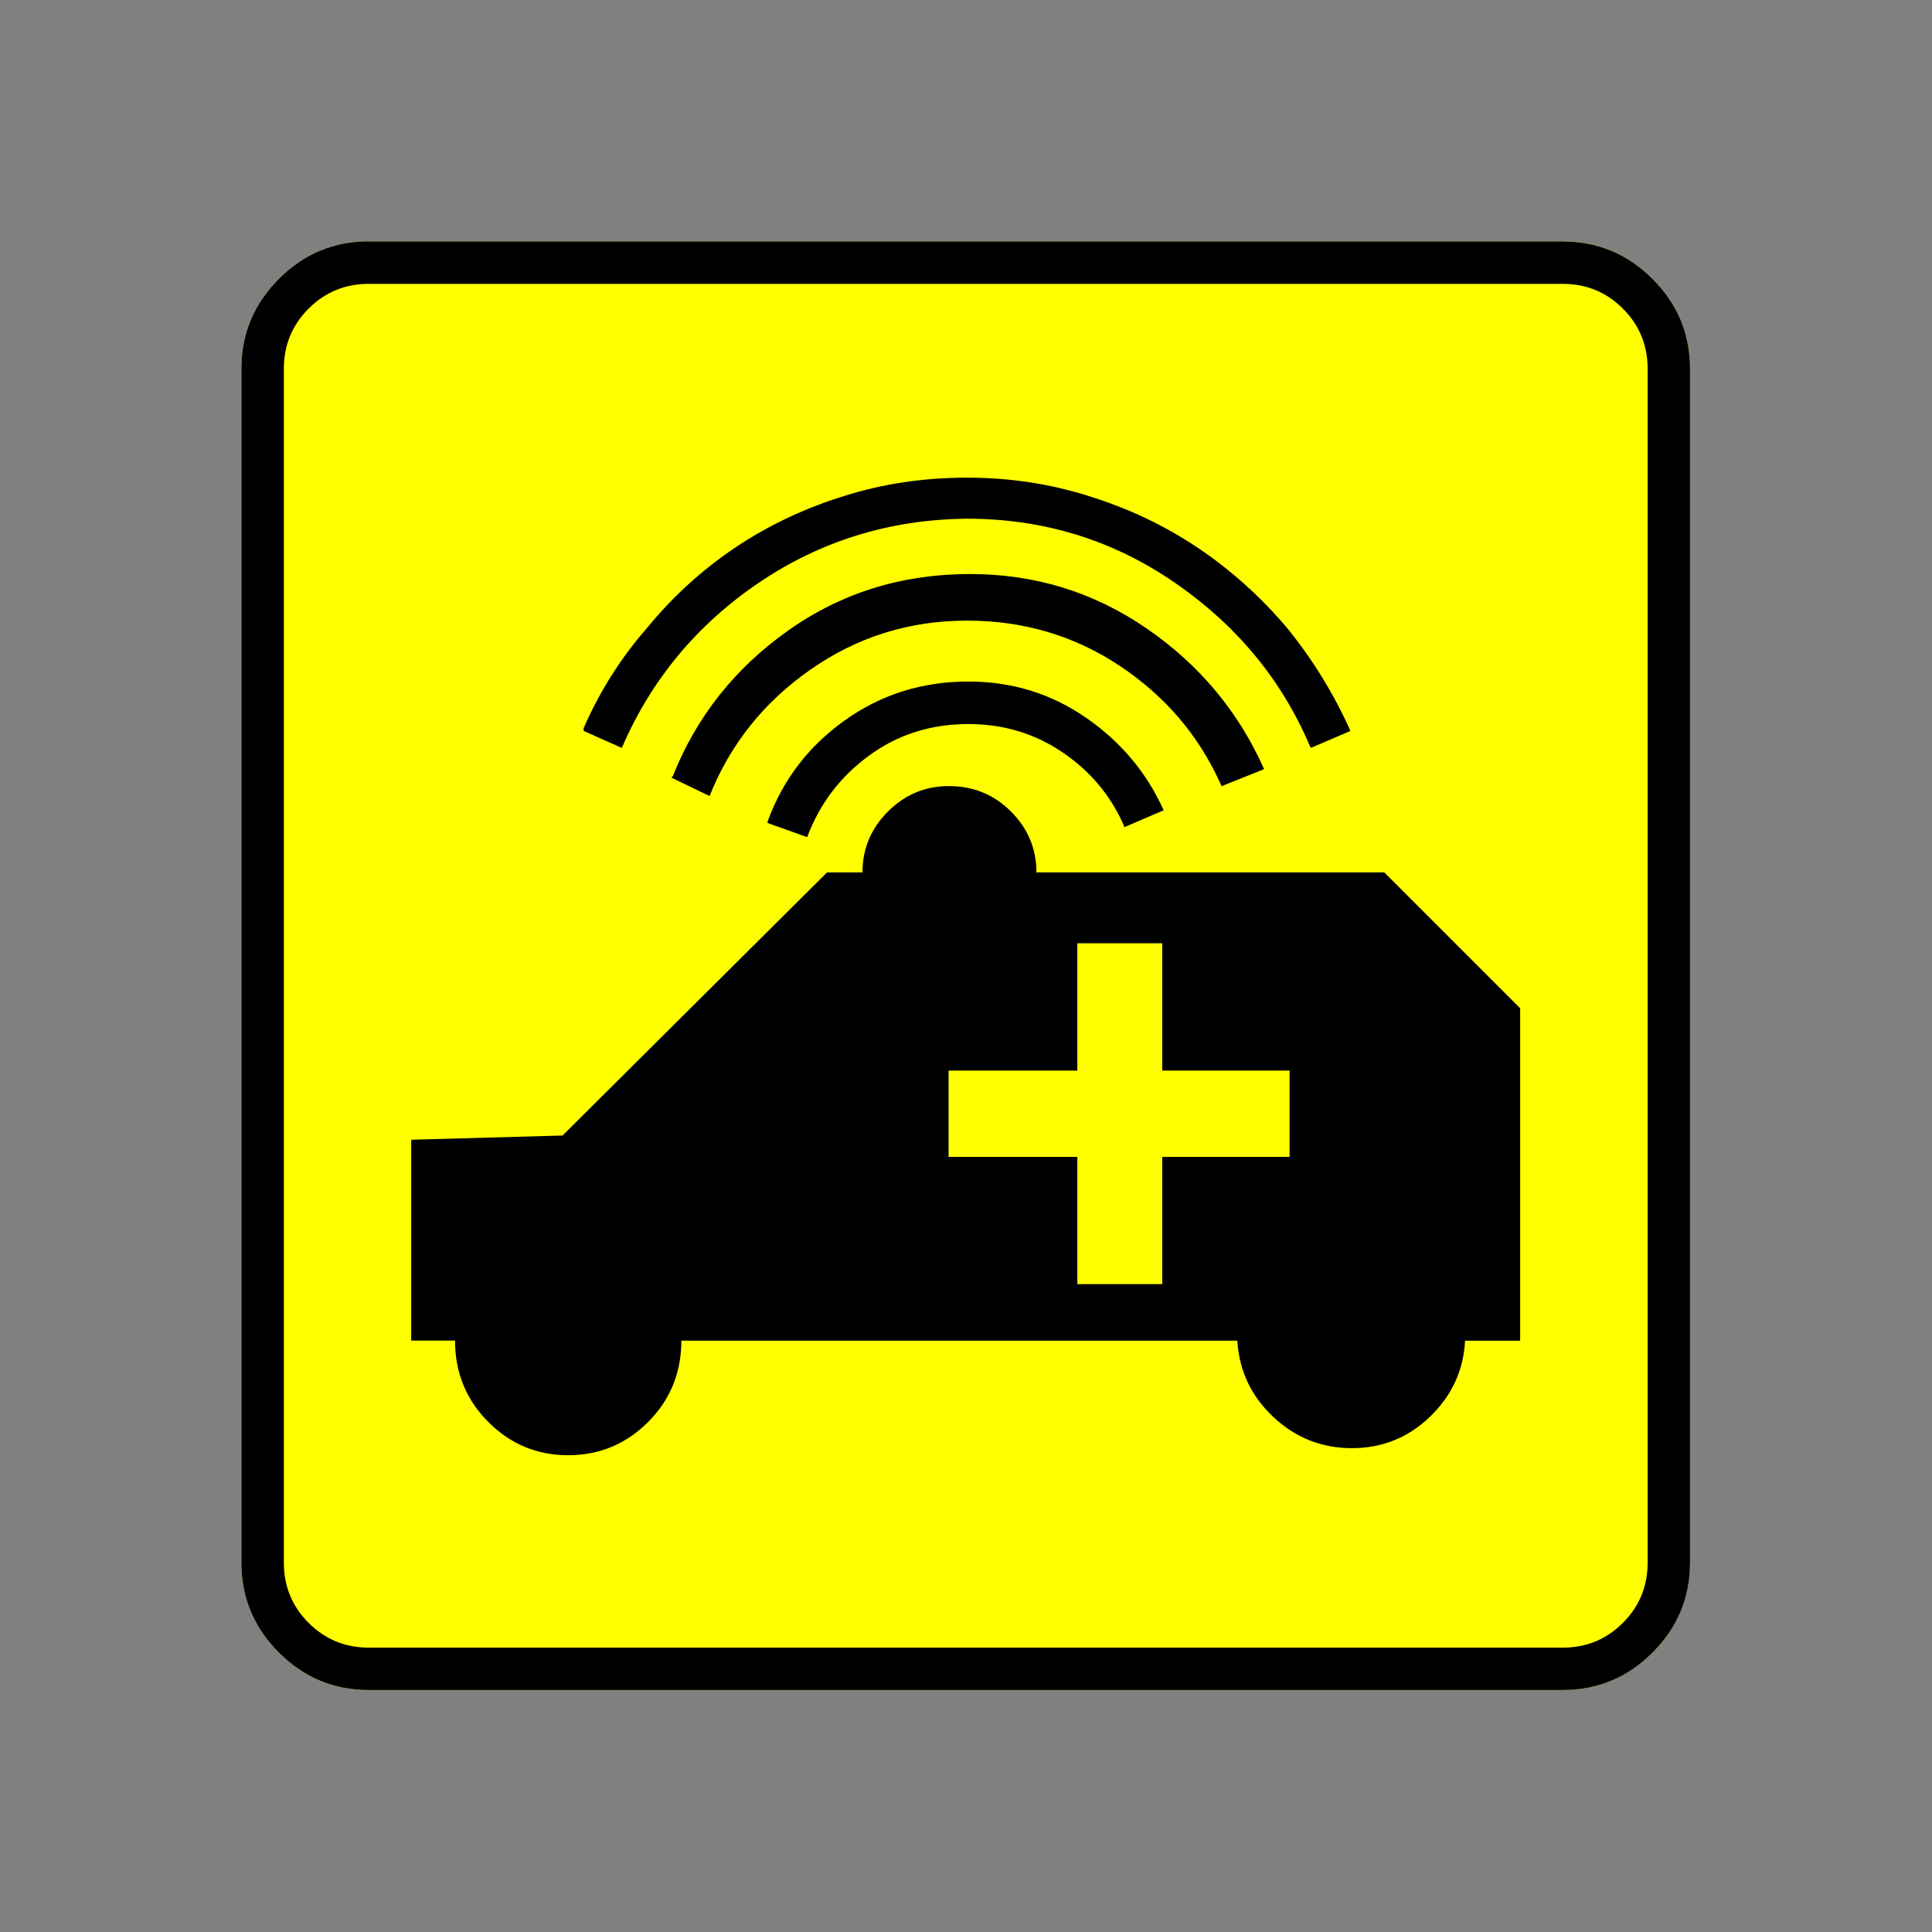 <?xml version="1.0" encoding="UTF-8" standalone="no"?>
<svg
   xmlns:dc="http://purl.org/dc/elements/1.1/"
   xmlns:cc="http://creativecommons.org/ns#"
   xmlns:rdf="http://www.w3.org/1999/02/22-rdf-syntax-ns#"
   xmlns:svg="http://www.w3.org/2000/svg"
   xmlns="http://www.w3.org/2000/svg"
   xmlns:sodipodi="http://sodipodi.sourceforge.net/DTD/sodipodi-0.dtd"
   xmlns:inkscape="http://www.inkscape.org/namespaces/inkscape"
   width="20"
   height="20"
   viewBox="0 0 20 20"
   version="1.2"
   id="svg38"
   sodipodi:docname="60201040733.svg"
   inkscape:version="0.92.4 (5da689c313, 2019-01-14)">
  <rect x="0" y="0" width="20" height="20" fill="#808080" stroke="none"/>
  <sodipodi:namedview
     pagecolor="#ffffff"
     bordercolor="#666666"
     borderopacity="1"
     objecttolerance="10"
     gridtolerance="10"
     guidetolerance="10"
     inkscape:pageopacity="0"
     inkscape:pageshadow="2"
     inkscape:window-width="1920"
     inkscape:window-height="1017"
     id="namedview40"
     showgrid="false"
     inkscape:zoom="11.8"
     inkscape:cx="-5.2542373"
     inkscape:cy="10"
     inkscape:window-x="-8"
     inkscape:window-y="-8"
     inkscape:window-maximized="1"
     inkscape:current-layer="svg38" />
  <title
     id="title2">Qt SVG Document</title>
  <desc
     id="desc4">Generated with Qt</desc>
  <defs
     id="defs6" />
  <g
     id="g36"
     transform="matrix(0.652,0,0,0.652,-0.435,-0.435)"
     style="fill:none;fill-rule:evenodd;stroke:#000000;stroke-width:1;stroke-linecap:square;stroke-linejoin:bevel">
    <g
       transform="translate(16,16)"
       font-size="8.25"
       font-weight="400"
       font-style="normal"
       id="g8"
       style="font-style:normal;font-weight:400;font-size:8.25px;font-family:'MS Shell Dlg 2';fill:none;stroke:#000000;stroke-width:1;stroke-linecap:square;stroke-linejoin:bevel;stroke-opacity:1" />
    <g
       transform="matrix(1.333,0,0,1.333,16,16)"
       font-size="8.25"
       font-weight="400"
       font-style="normal"
       id="g10"
       style="font-style:normal;font-weight:400;font-size:8.25px;font-family:'MS Shell Dlg 2';fill:none;stroke:#000000;stroke-width:1;stroke-linecap:square;stroke-linejoin:bevel;stroke-opacity:1" />
    <g
       transform="translate(4.5,23.188)"
       font-size="17.008"
       font-weight="400"
       font-style="normal"
       id="g14"
       style="font-style:normal;font-weight:400;font-size:17.008px;font-family:icomoon;fill:#ffff00;fill-opacity:1;stroke:none">
      <path
         d="M 2.021,-18.688 H 20.979 c 0.554,0 1.03,0.198 1.426,0.595 C 22.802,-17.695 23,-17.22 23,-16.666 V 2.291 C 23,2.845 22.802,3.32 22.405,3.717 22.008,4.114 21.533,4.312 20.979,4.312 H 2.021 C 1.467,4.312 0.992,4.114 0.595,3.717 0.198,3.32 0,2.845 0,2.291 V -16.666 c 0,-0.554 0.198,-1.03 0.595,-1.426 0.397,-0.397 0.872,-0.595 1.426,-0.595"
         id="path12"
         inkscape:connector-curvature="0"
         style="vector-effect:none;fill-rule:nonzero" />
    </g>
    <g
       transform="matrix(1.333,0,0,1.333,16,16)"
       font-size="8.25"
       font-weight="400"
       font-style="normal"
       id="g16"
       style="font-style:normal;font-weight:400;font-size:8.25px;font-family:'MS Shell Dlg 2';fill:none;stroke:#000000;stroke-width:1;stroke-linecap:square;stroke-linejoin:bevel;stroke-opacity:1" />
    <g
       transform="translate(16,16)"
       font-size="8.25"
       font-weight="400"
       font-style="normal"
       id="g18"
       style="font-style:normal;font-weight:400;font-size:8.25px;font-family:'MS Shell Dlg 2';fill:none;stroke:#000000;stroke-width:1;stroke-linecap:square;stroke-linejoin:bevel;stroke-opacity:1" />
    <g
       font-size="8.25"
       font-weight="400"
       font-style="normal"
       id="g20"
       style="font-style:normal;font-weight:400;font-size:8.25px;font-family:'MS Shell Dlg 2';fill:none;stroke:#000000;stroke-width:1;stroke-linecap:square;stroke-linejoin:bevel;stroke-opacity:1" />
    <g
       transform="translate(16,16)"
       font-size="8.25"
       font-weight="400"
       font-style="normal"
       id="g22"
       style="font-style:normal;font-weight:400;font-size:8.25px;font-family:'MS Shell Dlg 2';fill:none;stroke:#000000;stroke-width:1;stroke-linecap:square;stroke-linejoin:bevel;stroke-opacity:1" />
    <g
       transform="matrix(1.333,0,0,1.333,16,16)"
       font-size="8.25"
       font-weight="400"
       font-style="normal"
       id="g24"
       style="font-style:normal;font-weight:400;font-size:8.25px;font-family:'MS Shell Dlg 2';fill:none;stroke:#000000;stroke-width:1;stroke-linecap:square;stroke-linejoin:bevel;stroke-opacity:1" />
    <g
       transform="translate(4.5,23.188)"
       font-size="17.008"
       font-weight="400"
       font-style="normal"
       id="g28"
       style="font-style:normal;font-weight:400;font-size:17.008px;font-family:icomoon;fill:#000000;fill-opacity:1;stroke:none">
      <path
         d="m 20.979,-18.014 c 0.374,0 0.693,0.131 0.955,0.393 0.262,0.262 0.393,0.58 0.393,0.955 V 2.291 c 0,0.374 -0.131,0.693 -0.393,0.955 -0.262,0.262 -0.58,0.393 -0.955,0.393 H 2.021 C 1.647,3.639 1.329,3.508 1.067,3.246 0.805,2.984 0.674,2.665 0.674,2.291 V -16.666 c 0,-0.374 0.131,-0.693 0.393,-0.955 0.262,-0.262 0.58,-0.393 0.955,-0.393 H 20.979 m 0,-0.674 H 2.021 c -0.554,0 -1.029,0.198 -1.426,0.595 C 0.198,-17.695 0,-17.22 0,-16.666 V 2.291 C 0,2.845 0.198,3.32 0.595,3.717 0.992,4.114 1.467,4.312 2.021,4.312 H 20.979 c 0.554,0 1.03,-0.198 1.426,-0.595 C 22.802,3.32 23,2.845 23,2.291 V -16.666 c 0,-0.554 -0.198,-1.03 -0.595,-1.426 -0.397,-0.397 -0.872,-0.595 -1.426,-0.595 M 18.148,-8.67 H 12.623 c 0,-0.374 -0.135,-0.696 -0.404,-0.966 -0.27,-0.27 -0.599,-0.404 -0.988,-0.404 -0.374,0 -0.696,0.135 -0.966,0.404 -0.269,0.27 -0.404,0.591 -0.404,0.966 H 9.299 l -4.2,4.178 -2.403,0.067 v 3.189 H 3.392 c 0,0.509 0.176,0.94 0.528,1.292 C 4.271,0.408 4.694,0.584 5.188,0.584 5.683,0.584 6.106,0.408 6.458,0.056 6.809,-0.296 6.985,-0.726 6.985,-1.235 h 8.827 c 0.03,0.479 0.221,0.883 0.573,1.213 0.352,0.329 0.767,0.494 1.246,0.494 0.479,0 0.891,-0.165 1.235,-0.494 0.344,-0.329 0.532,-0.726 0.561,-1.19 v -0.022 h 0.876 v -5.278 l -2.156,-2.156 m -1.505,4.515 h -2.022 v 2.021 h -1.348 v -2.021 h -2.044 v -1.37 h 2.044 v -2.021 h 1.348 v 2.021 h 2.022 v 1.37 m -5.099,-7.547 c -0.734,0 -1.389,0.206 -1.965,0.618 -0.577,0.412 -0.985,0.947 -1.224,1.606 v 0.022 l 0.629,0.225 c 0.195,-0.524 0.52,-0.955 0.977,-1.291 0.457,-0.337 0.985,-0.505 1.583,-0.505 0.554,0 1.052,0.15 1.494,0.449 0.442,0.299 0.767,0.689 0.977,1.168 v 0.022 l 0.629,-0.27 c -0.27,-0.599 -0.681,-1.089 -1.235,-1.471 -0.554,-0.382 -1.175,-0.573 -1.864,-0.573 m 4.694,1.393 c -0.404,-0.913 -1.026,-1.658 -1.864,-2.235 -0.839,-0.577 -1.774,-0.865 -2.808,-0.865 -1.078,0 -2.04,0.299 -2.886,0.898 -0.846,0.599 -1.456,1.37 -1.831,2.313 l -0.022,0.022 0.606,0.292 c 0.329,-0.824 0.865,-1.494 1.606,-2.01 0.741,-0.517 1.568,-0.775 2.482,-0.775 0.898,0 1.707,0.24 2.426,0.719 0.719,0.479 1.25,1.101 1.595,1.864 l 0.022,0.045 0.674,-0.27 M 11.5,-14.285 c 0,0 0.007,0 0.022,0 1.213,0 2.31,0.337 3.291,1.011 0.981,0.674 1.696,1.535 2.145,2.583 l 0.022,0.045 0.629,-0.27 c -0.27,-0.599 -0.607,-1.145 -1.011,-1.64 -0.419,-0.494 -0.891,-0.917 -1.415,-1.269 -0.524,-0.352 -1.101,-0.625 -1.73,-0.82 -0.614,-0.195 -1.258,-0.292 -1.932,-0.292 -0.689,0 -1.34,0.097 -1.954,0.292 -0.629,0.195 -1.205,0.468 -1.729,0.82 -0.524,0.352 -0.988,0.775 -1.393,1.269 -0.419,0.479 -0.756,1.011 -1.011,1.595 v 0.045 l 0.606,0.27 c 0.464,-1.078 1.187,-1.95 2.167,-2.617 0.981,-0.666 2.078,-1.007 3.291,-1.022"
         id="path26"
         inkscape:connector-curvature="0"
         style="vector-effect:none;fill-rule:nonzero" />
    </g>
    <g
       transform="matrix(1.333,0,0,1.333,16,16)"
       font-size="8.25"
       font-weight="400"
       font-style="normal"
       id="g30"
       style="font-style:normal;font-weight:400;font-size:8.25px;font-family:'MS Shell Dlg 2';fill:none;stroke:#000000;stroke-width:1;stroke-linecap:square;stroke-linejoin:bevel;stroke-opacity:1" />
    <g
       transform="translate(16,16)"
       font-size="8.25"
       font-weight="400"
       font-style="normal"
       id="g32"
       style="font-style:normal;font-weight:400;font-size:8.25px;font-family:'MS Shell Dlg 2';fill:none;stroke:#000000;stroke-width:1;stroke-linecap:square;stroke-linejoin:bevel;stroke-opacity:1" />
    <g
       font-size="8.25"
       font-weight="400"
       font-style="normal"
       id="g34"
       style="font-style:normal;font-weight:400;font-size:8.25px;font-family:'MS Shell Dlg 2';fill:none;stroke:#000000;stroke-width:1;stroke-linecap:square;stroke-linejoin:bevel;stroke-opacity:1" />
  </g>
</svg>
